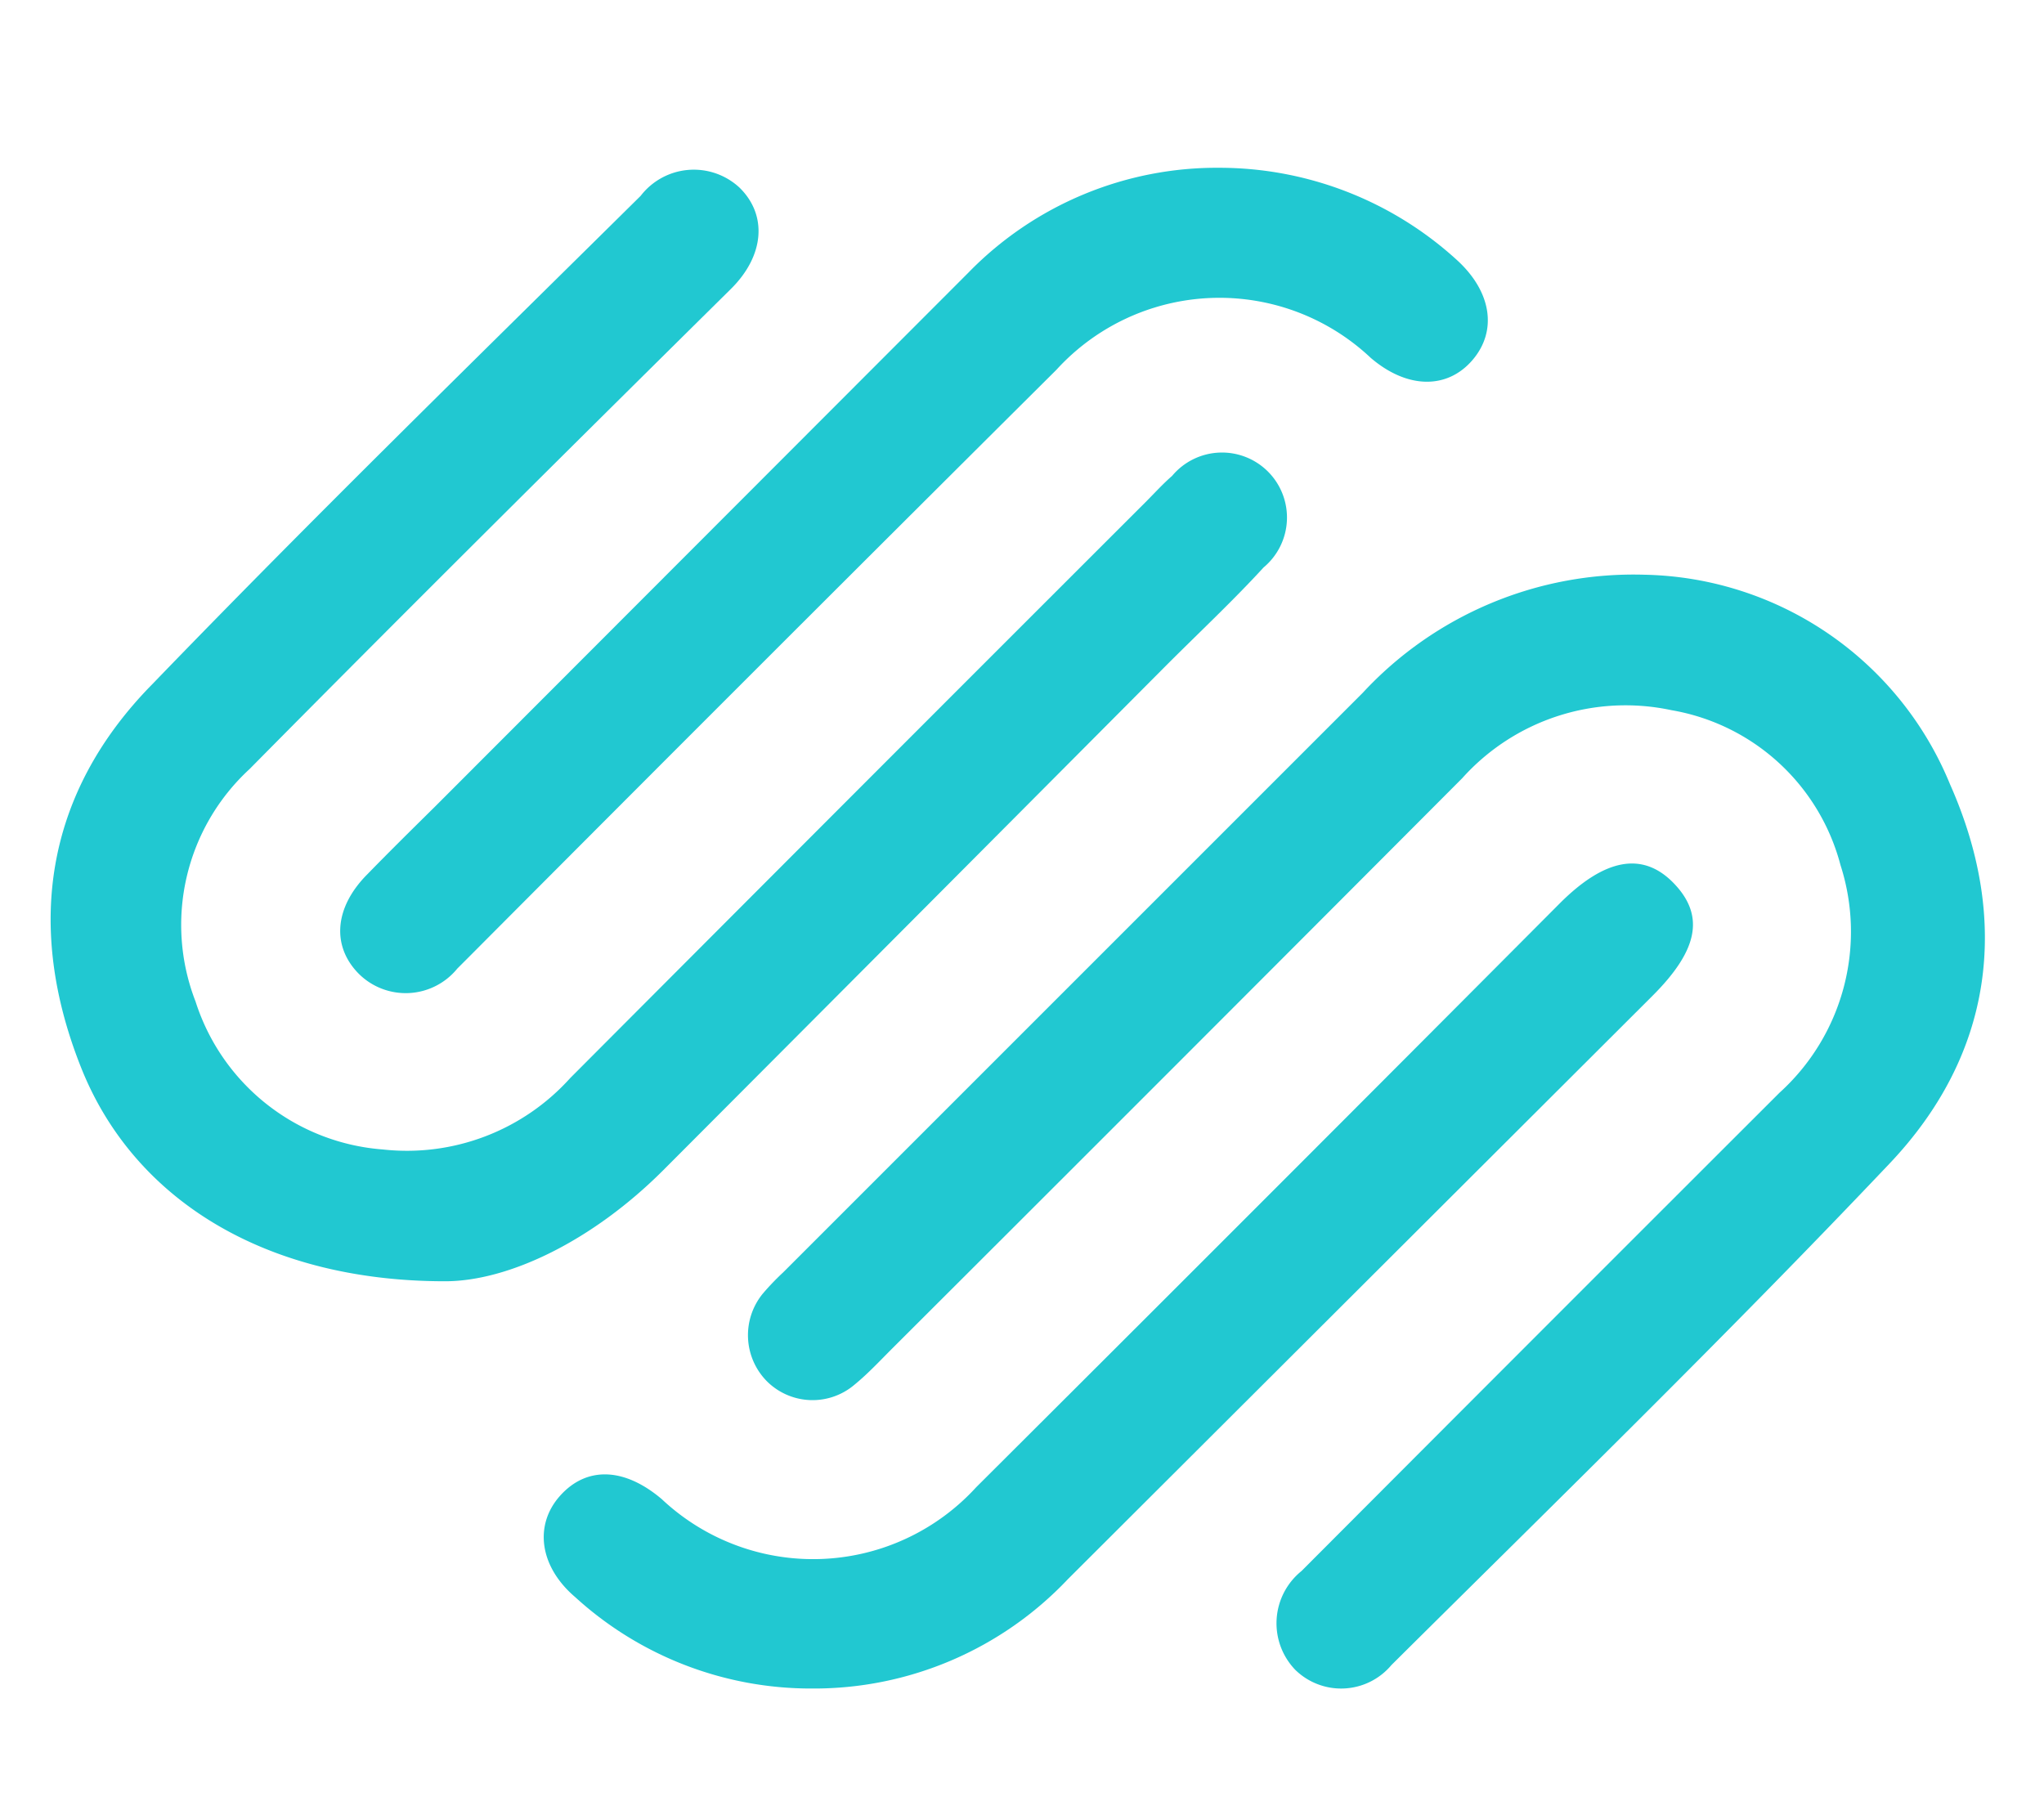 <svg id="Layer_1" data-name="Layer 1" xmlns="http://www.w3.org/2000/svg" viewBox="0 0 67 59.5"><defs><style>.cls-1{fill:#21c8d1;}</style></defs><title>SquareSpace</title><path class="cls-1" d="M53.92,18.84a11.06,11.06,0,0,1,10,6.87c2,4.5,1.4,8.88-2,12.45-5.31,5.6-10.85,11-16.31,16.42a2.15,2.15,0,0,1-3.15.16,2.2,2.2,0,0,1,.2-3.24q7.83-7.85,15.67-15.68a7.12,7.12,0,0,0,2-7.46,6.94,6.94,0,0,0-5.54-5.08,7.19,7.19,0,0,0-6.86,2.23q-9.33,9.36-18.69,18.7c-.4.4-.79.82-1.23,1.18a2.12,2.12,0,0,1-2.87-.11A2.15,2.15,0,0,1,25,42.41a8.26,8.26,0,0,1,.67-.7l19-19A12.1,12.1,0,0,1,53.92,18.84Z"/><path class="cls-1" d="M14.59,42C8.67,42,4.4,39.31,2.68,35.05.81,30.4,1.47,26,5,22.42c5.24-5.43,10.65-10.71,16-16a2.2,2.2,0,0,1,3.24-.27c.92.9.82,2.23-.28,3.32C18.68,14.69,13.4,19.93,8.18,25.21a6.94,6.94,0,0,0-1.77,7.62,7,7,0,0,0,6.14,4.85,7.2,7.2,0,0,0,6.14-2.34q9.42-9.45,18.86-18.88c.29-.29.56-.59.87-.86a2.13,2.13,0,1,1,3,3c-1,1.09-2.11,2.13-3.18,3.2Q30,30.08,21.74,38.36C19.42,40.68,16.67,42,14.59,42Z"/><path class="cls-1" d="M26.63,55.35a11.46,11.46,0,0,1-7.78-3c-1.17-1-1.35-2.36-.49-3.32s2.09-.94,3.33.11A7.24,7.24,0,0,0,32,48.75q9.58-9.55,19.13-19.14c1.5-1.5,2.75-1.7,3.76-.63s.74,2.2-.72,3.66L35,51.77A11.45,11.45,0,0,1,26.63,55.35Z"/><path class="cls-1" d="M40,5.5a11.55,11.55,0,0,1,7.73,3c1.17,1.05,1.36,2.35.53,3.31s-2.14.94-3.33-.08a7.23,7.23,0,0,0-10.3.39Q25,21.7,15.42,31.32l-.43.43a2.18,2.18,0,0,1-3.24.16c-.88-.9-.79-2.15.27-3.23.74-.76,1.49-1.5,2.24-2.24L31.74,8.94A11.37,11.37,0,0,1,40,5.5Z"/></svg>